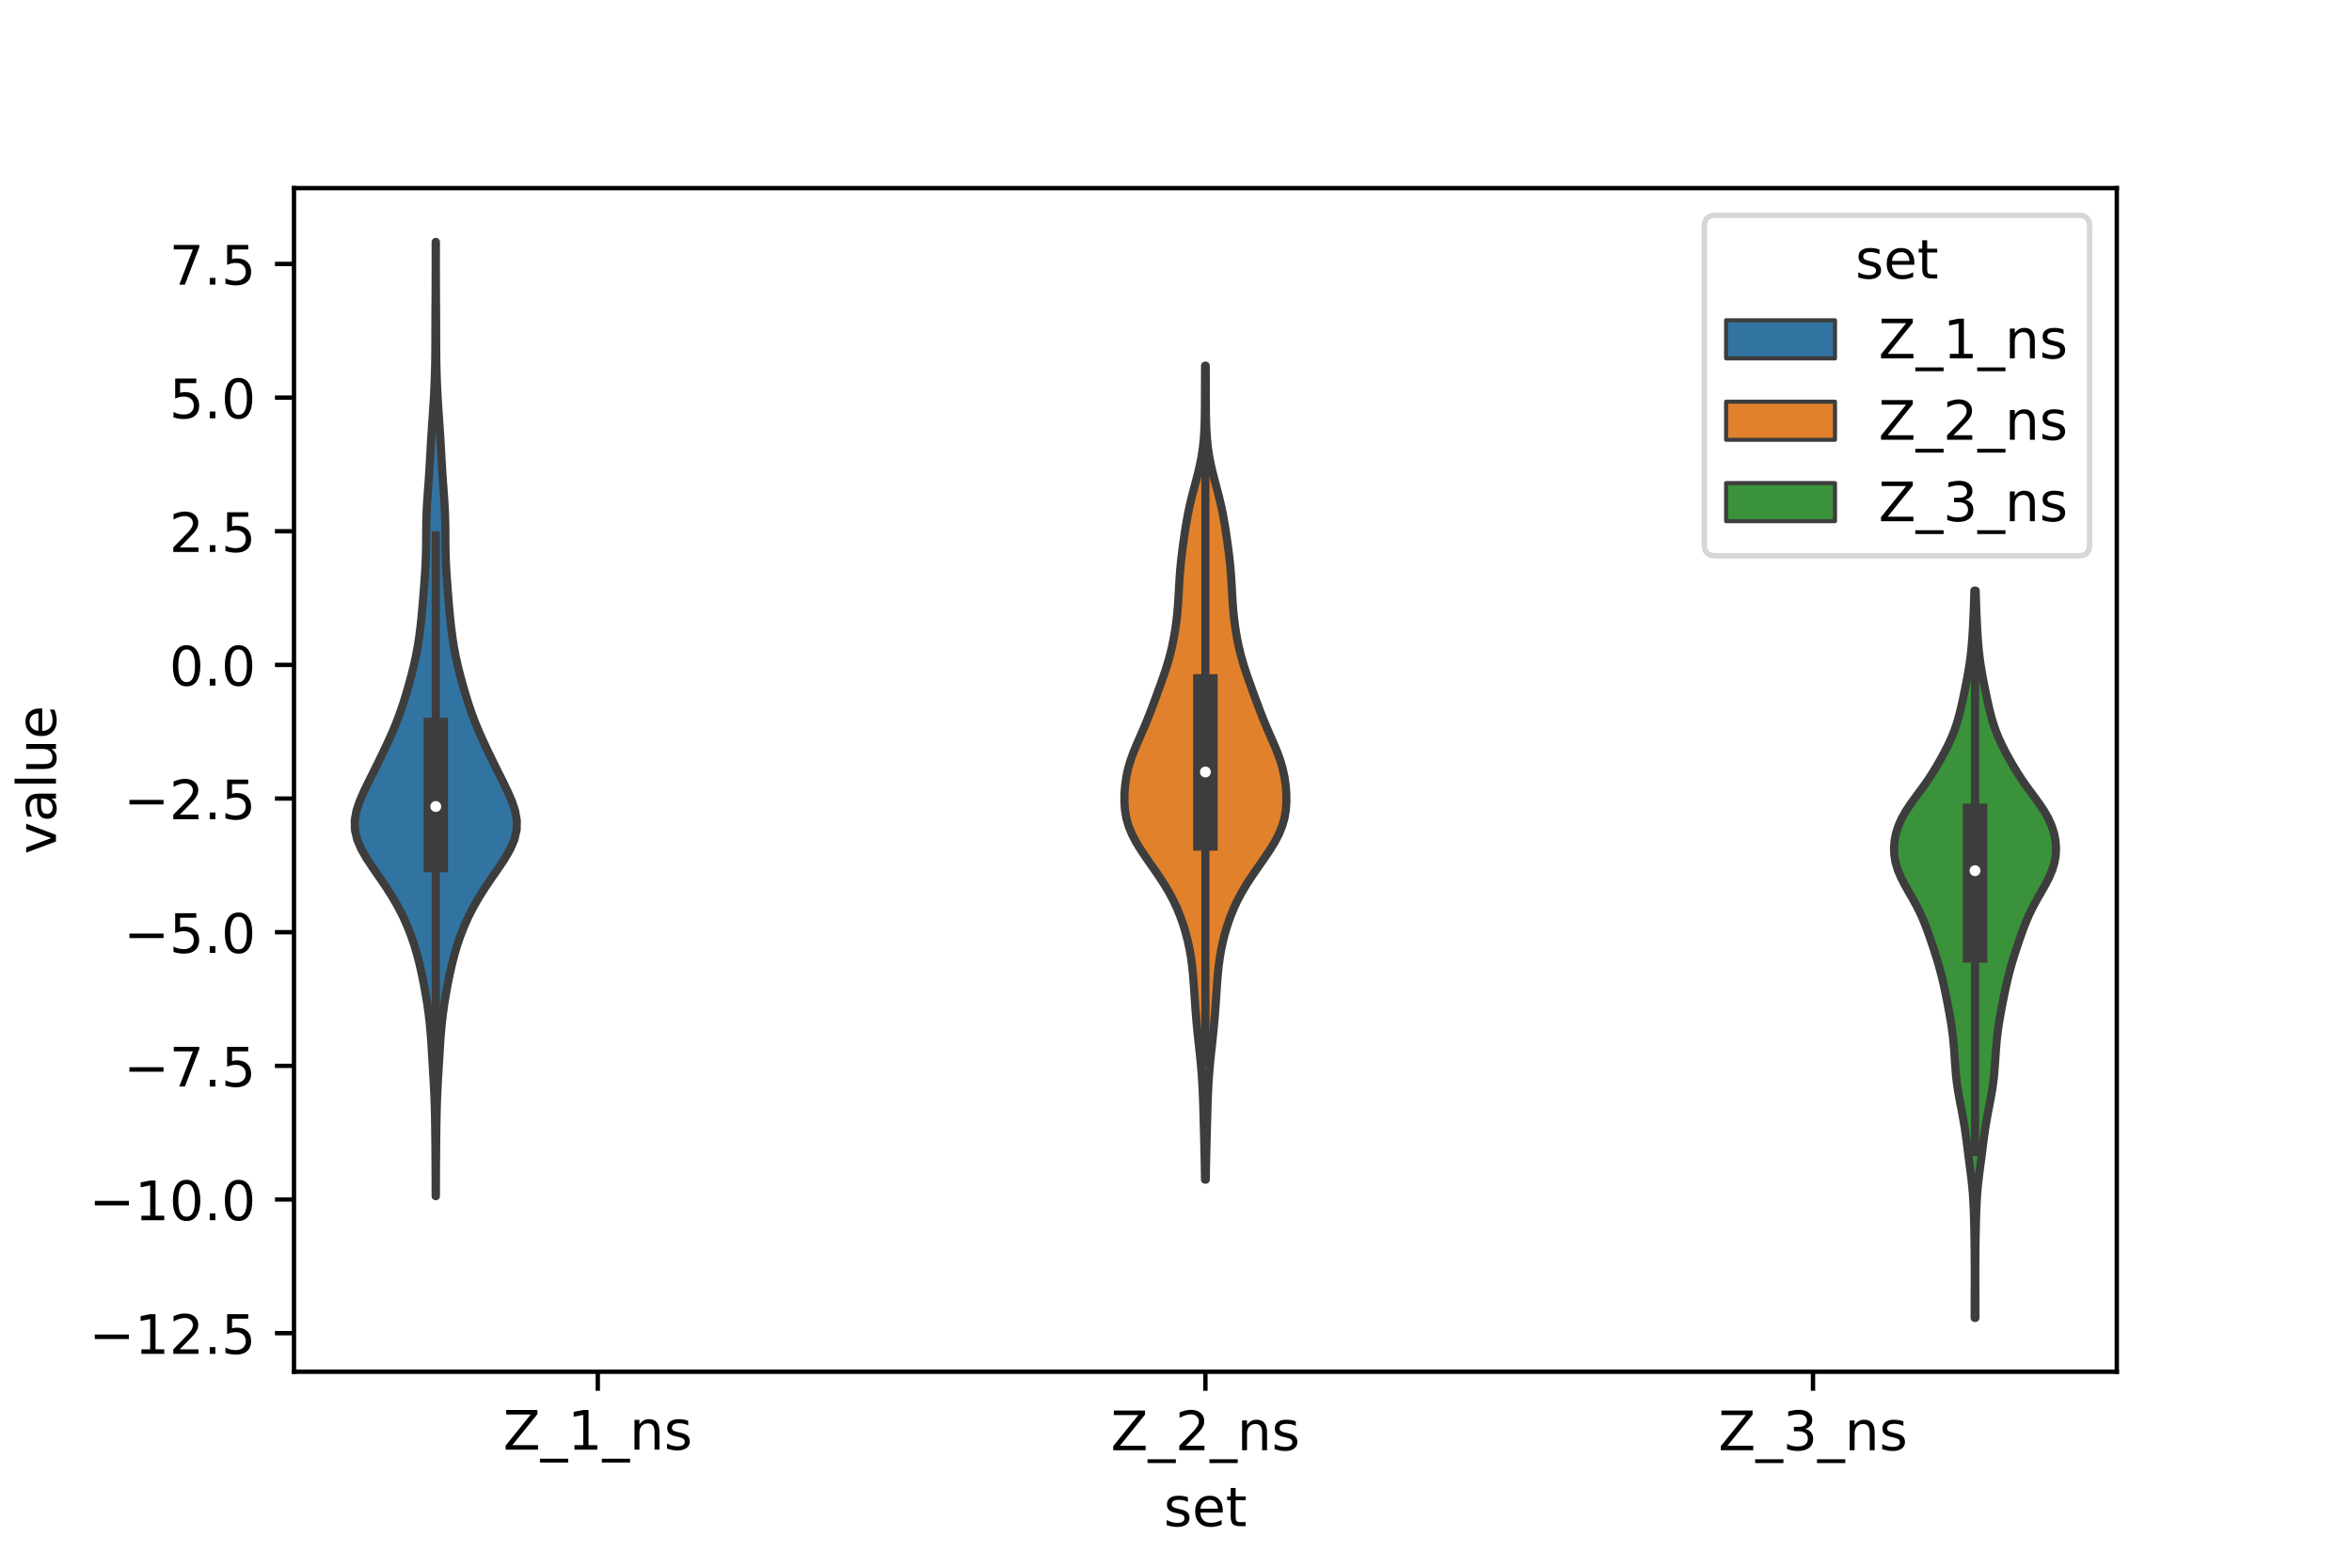 <?xml version="1.0" encoding="utf-8" standalone="no"?>
<!DOCTYPE svg PUBLIC "-//W3C//DTD SVG 1.1//EN"
  "http://www.w3.org/Graphics/SVG/1.1/DTD/svg11.dtd">
<!-- Created with matplotlib (https://matplotlib.org/) -->
<svg height="288pt" version="1.1" viewBox="0 0 432 288" width="432pt" xmlns="http://www.w3.org/2000/svg" xmlns:xlink="http://www.w3.org/1999/xlink">
 <defs>
  <style type="text/css">*{stroke-linecap:butt;stroke-linejoin:round;}</style>
 </defs>
 <g id="figure_1">
  <g id="patch_1">
   <path d="M 0 288 
L 432 288 
L 432 0 
L 0 0 
z
" style="fill:#ffffff;"/>
  </g>
  <g id="axes_1">
   <g id="patch_2">
    <path d="M 54 252 
L 388.8 252 
L 388.8 34.56 
L 54 34.56 
z
" style="fill:#ffffff;"/>
   </g>
   <g id="PolyCollection_1">
    <defs>
     <path d="M 80.064 -68.258 
L 80.016 -68.258 
L 80.012 -70.028 
L 80.008 -71.799 
L 80 -73.57 
L 79.989 -75.34 
L 79.975 -77.111 
L 79.956 -78.882 
L 79.934 -80.652 
L 79.907 -82.423 
L 79.868 -84.194 
L 79.812 -85.964 
L 79.736 -87.735 
L 79.641 -89.506 
L 79.536 -91.277 
L 79.43 -93.047 
L 79.324 -94.818 
L 79.214 -96.589 
L 79.085 -98.359 
L 78.92 -100.13 
L 78.712 -101.901 
L 78.458 -103.671 
L 78.167 -105.442 
L 77.844 -107.213 
L 77.488 -108.984 
L 77.09 -110.754 
L 76.638 -112.525 
L 76.119 -114.296 
L 75.52 -116.066 
L 74.828 -117.837 
L 74.034 -119.608 
L 73.13 -121.378 
L 72.115 -123.149 
L 70.996 -124.92 
L 69.796 -126.69 
L 68.565 -128.461 
L 67.385 -130.232 
L 66.36 -132.003 
L 65.602 -133.773 
L 65.191 -135.544 
L 65.16 -137.315 
L 65.481 -139.085 
L 66.078 -140.856 
L 66.852 -142.627 
L 67.711 -144.397 
L 68.594 -146.168 
L 69.47 -147.939 
L 70.331 -149.71 
L 71.168 -151.48 
L 71.967 -153.251 
L 72.709 -155.022 
L 73.383 -156.792 
L 73.992 -158.563 
L 74.547 -160.334 
L 75.061 -162.104 
L 75.542 -163.875 
L 75.986 -165.646 
L 76.381 -167.416 
L 76.716 -169.187 
L 76.991 -170.958 
L 77.216 -172.729 
L 77.406 -174.499 
L 77.571 -176.27 
L 77.721 -178.041 
L 77.86 -179.811 
L 77.991 -181.582 
L 78.108 -183.353 
L 78.196 -185.123 
L 78.249 -186.894 
L 78.271 -188.665 
L 78.279 -190.436 
L 78.302 -192.206 
L 78.358 -193.977 
L 78.453 -195.748 
L 78.576 -197.518 
L 78.707 -199.289 
L 78.829 -201.06 
L 78.937 -202.83 
L 79.036 -204.601 
L 79.135 -206.372 
L 79.242 -208.142 
L 79.359 -209.913 
L 79.481 -211.684 
L 79.6 -213.455 
L 79.708 -215.225 
L 79.798 -216.996 
L 79.868 -218.767 
L 79.917 -220.537 
L 79.946 -222.308 
L 79.961 -224.079 
L 79.967 -225.849 
L 79.971 -227.62 
L 79.977 -229.391 
L 79.987 -231.161 
L 79.998 -232.932 
L 80.008 -234.703 
L 80.016 -236.474 
L 80.021 -238.244 
L 80.022 -240.015 
L 80.021 -241.786 
L 80.021 -243.556 
L 80.059 -243.556 
L 80.059 -243.556 
L 80.059 -241.786 
L 80.058 -240.015 
L 80.059 -238.244 
L 80.064 -236.474 
L 80.072 -234.703 
L 80.082 -232.932 
L 80.093 -231.161 
L 80.103 -229.391 
L 80.109 -227.62 
L 80.113 -225.849 
L 80.119 -224.079 
L 80.134 -222.308 
L 80.163 -220.537 
L 80.212 -218.767 
L 80.282 -216.996 
L 80.372 -215.225 
L 80.48 -213.455 
L 80.599 -211.684 
L 80.721 -209.913 
L 80.838 -208.142 
L 80.945 -206.372 
L 81.044 -204.601 
L 81.143 -202.83 
L 81.251 -201.06 
L 81.373 -199.289 
L 81.504 -197.518 
L 81.627 -195.748 
L 81.722 -193.977 
L 81.778 -192.206 
L 81.801 -190.436 
L 81.809 -188.665 
L 81.831 -186.894 
L 81.884 -185.123 
L 81.972 -183.353 
L 82.089 -181.582 
L 82.22 -179.811 
L 82.359 -178.041 
L 82.509 -176.27 
L 82.674 -174.499 
L 82.864 -172.729 
L 83.089 -170.958 
L 83.364 -169.187 
L 83.699 -167.416 
L 84.094 -165.646 
L 84.538 -163.875 
L 85.019 -162.104 
L 85.533 -160.334 
L 86.088 -158.563 
L 86.697 -156.792 
L 87.371 -155.022 
L 88.113 -153.251 
L 88.912 -151.48 
L 89.749 -149.71 
L 90.61 -147.939 
L 91.486 -146.168 
L 92.369 -144.397 
L 93.228 -142.627 
L 94.002 -140.856 
L 94.599 -139.085 
L 94.92 -137.315 
L 94.889 -135.544 
L 94.478 -133.773 
L 93.72 -132.003 
L 92.695 -130.232 
L 91.515 -128.461 
L 90.284 -126.69 
L 89.084 -124.92 
L 87.965 -123.149 
L 86.95 -121.378 
L 86.046 -119.608 
L 85.252 -117.837 
L 84.56 -116.066 
L 83.961 -114.296 
L 83.442 -112.525 
L 82.99 -110.754 
L 82.592 -108.984 
L 82.236 -107.213 
L 81.913 -105.442 
L 81.622 -103.671 
L 81.368 -101.901 
L 81.16 -100.13 
L 80.995 -98.359 
L 80.866 -96.589 
L 80.756 -94.818 
L 80.65 -93.047 
L 80.544 -91.277 
L 80.439 -89.506 
L 80.344 -87.735 
L 80.268 -85.964 
L 80.212 -84.194 
L 80.173 -82.423 
L 80.146 -80.652 
L 80.124 -78.882 
L 80.105 -77.111 
L 80.091 -75.34 
L 80.08 -73.57 
L 80.072 -71.799 
L 80.068 -70.028 
L 80.064 -68.258 
z
" id="mf2b50dbffc" style="stroke:#3d3d3d;stroke-width:1.5;"/>
    </defs>
    <g clip-path="url(#p0c0ade5abc)">
     <use style="fill:#3274a1;stroke:#3d3d3d;stroke-width:1.5;" x="0" xlink:href="#mf2b50dbffc" y="288"/>
    </g>
   </g>
   <g id="PolyCollection_2">
    <defs>
     <path d="M 221.472 -71.285 
L 221.328 -71.285 
L 221.305 -72.796 
L 221.278 -74.306 
L 221.247 -75.816 
L 221.212 -77.327 
L 221.173 -78.837 
L 221.134 -80.348 
L 221.093 -81.858 
L 221.051 -83.369 
L 221.006 -84.879 
L 220.954 -86.39 
L 220.889 -87.9 
L 220.805 -89.411 
L 220.699 -90.921 
L 220.569 -92.432 
L 220.421 -93.942 
L 220.26 -95.453 
L 220.095 -96.963 
L 219.937 -98.473 
L 219.791 -99.984 
L 219.66 -101.494 
L 219.545 -103.005 
L 219.441 -104.515 
L 219.342 -106.026 
L 219.236 -107.536 
L 219.113 -109.047 
L 218.958 -110.557 
L 218.757 -112.068 
L 218.499 -113.578 
L 218.177 -115.089 
L 217.788 -116.599 
L 217.331 -118.11 
L 216.802 -119.62 
L 216.191 -121.13 
L 215.484 -122.641 
L 214.675 -124.151 
L 213.767 -125.662 
L 212.775 -127.172 
L 211.73 -128.683 
L 210.672 -130.193 
L 209.649 -131.704 
L 208.713 -133.214 
L 207.917 -134.725 
L 207.297 -136.235 
L 206.868 -137.746 
L 206.619 -139.256 
L 206.52 -140.767 
L 206.54 -142.277 
L 206.662 -143.788 
L 206.882 -145.298 
L 207.21 -146.808 
L 207.654 -148.319 
L 208.203 -149.829 
L 208.829 -151.34 
L 209.491 -152.85 
L 210.147 -154.361 
L 210.772 -155.871 
L 211.363 -157.382 
L 211.929 -158.892 
L 212.484 -160.403 
L 213.036 -161.913 
L 213.577 -163.424 
L 214.091 -164.934 
L 214.561 -166.445 
L 214.975 -167.955 
L 215.33 -169.465 
L 215.63 -170.976 
L 215.881 -172.486 
L 216.087 -173.997 
L 216.25 -175.507 
L 216.374 -177.018 
L 216.468 -178.528 
L 216.551 -180.039 
L 216.64 -181.549 
L 216.751 -183.06 
L 216.891 -184.57 
L 217.059 -186.081 
L 217.251 -187.591 
L 217.46 -189.102 
L 217.685 -190.612 
L 217.932 -192.122 
L 218.208 -193.633 
L 218.524 -195.143 
L 218.882 -196.654 
L 219.273 -198.164 
L 219.678 -199.675 
L 220.068 -201.185 
L 220.417 -202.696 
L 220.708 -204.206 
L 220.932 -205.717 
L 221.091 -207.227 
L 221.196 -208.738 
L 221.26 -210.248 
L 221.295 -211.759 
L 221.312 -213.269 
L 221.32 -214.779 
L 221.324 -216.29 
L 221.328 -217.8 
L 221.334 -219.311 
L 221.343 -220.821 
L 221.457 -220.821 
L 221.457 -220.821 
L 221.466 -219.311 
L 221.472 -217.8 
L 221.476 -216.29 
L 221.48 -214.779 
L 221.488 -213.269 
L 221.505 -211.759 
L 221.54 -210.248 
L 221.604 -208.738 
L 221.709 -207.227 
L 221.868 -205.717 
L 222.092 -204.206 
L 222.383 -202.696 
L 222.732 -201.185 
L 223.122 -199.675 
L 223.527 -198.164 
L 223.918 -196.654 
L 224.276 -195.143 
L 224.592 -193.633 
L 224.868 -192.122 
L 225.115 -190.612 
L 225.34 -189.102 
L 225.549 -187.591 
L 225.741 -186.081 
L 225.909 -184.57 
L 226.049 -183.06 
L 226.16 -181.549 
L 226.249 -180.039 
L 226.332 -178.528 
L 226.426 -177.018 
L 226.55 -175.507 
L 226.713 -173.997 
L 226.919 -172.486 
L 227.17 -170.976 
L 227.47 -169.465 
L 227.825 -167.955 
L 228.239 -166.445 
L 228.709 -164.934 
L 229.223 -163.424 
L 229.764 -161.913 
L 230.316 -160.403 
L 230.871 -158.892 
L 231.437 -157.382 
L 232.028 -155.871 
L 232.653 -154.361 
L 233.309 -152.85 
L 233.971 -151.34 
L 234.597 -149.829 
L 235.146 -148.319 
L 235.59 -146.808 
L 235.918 -145.298 
L 236.138 -143.788 
L 236.26 -142.277 
L 236.28 -140.767 
L 236.181 -139.256 
L 235.932 -137.746 
L 235.503 -136.235 
L 234.883 -134.725 
L 234.087 -133.214 
L 233.151 -131.704 
L 232.128 -130.193 
L 231.07 -128.683 
L 230.025 -127.172 
L 229.033 -125.662 
L 228.125 -124.151 
L 227.316 -122.641 
L 226.609 -121.13 
L 225.998 -119.62 
L 225.469 -118.11 
L 225.012 -116.599 
L 224.623 -115.089 
L 224.301 -113.578 
L 224.043 -112.068 
L 223.842 -110.557 
L 223.687 -109.047 
L 223.564 -107.536 
L 223.458 -106.026 
L 223.359 -104.515 
L 223.255 -103.005 
L 223.14 -101.494 
L 223.009 -99.984 
L 222.863 -98.473 
L 222.705 -96.963 
L 222.54 -95.453 
L 222.379 -93.942 
L 222.231 -92.432 
L 222.101 -90.921 
L 221.995 -89.411 
L 221.911 -87.9 
L 221.846 -86.39 
L 221.794 -84.879 
L 221.749 -83.369 
L 221.707 -81.858 
L 221.666 -80.348 
L 221.627 -78.837 
L 221.588 -77.327 
L 221.553 -75.816 
L 221.522 -74.306 
L 221.495 -72.796 
L 221.472 -71.285 
z
" id="mf40dbfe044" style="stroke:#3d3d3d;stroke-width:1.5;"/>
    </defs>
    <g clip-path="url(#p0c0ade5abc)">
     <use style="fill:#e1812c;stroke:#3d3d3d;stroke-width:1.5;" x="0" xlink:href="#mf40dbfe044" y="288"/>
    </g>
   </g>
   <g id="PolyCollection_3">
    <defs>
     <path d="M 362.826 -45.884 
L 362.694 -45.884 
L 362.691 -47.233 
L 362.692 -48.583 
L 362.697 -49.932 
L 362.703 -51.282 
L 362.707 -52.632 
L 362.709 -53.981 
L 362.707 -55.331 
L 362.7 -56.68 
L 362.689 -58.03 
L 362.673 -59.38 
L 362.652 -60.729 
L 362.627 -62.079 
L 362.595 -63.428 
L 362.557 -64.778 
L 362.508 -66.128 
L 362.442 -67.477 
L 362.352 -68.827 
L 362.233 -70.177 
L 362.084 -71.526 
L 361.915 -72.876 
L 361.738 -74.225 
L 361.562 -75.575 
L 361.393 -76.925 
L 361.223 -78.274 
L 361.043 -79.624 
L 360.843 -80.973 
L 360.617 -82.323 
L 360.369 -83.673 
L 360.11 -85.022 
L 359.855 -86.372 
L 359.622 -87.721 
L 359.425 -89.071 
L 359.269 -90.421 
L 359.152 -91.77 
L 359.058 -93.12 
L 358.969 -94.469 
L 358.868 -95.819 
L 358.741 -97.169 
L 358.58 -98.518 
L 358.385 -99.868 
L 358.162 -101.217 
L 357.919 -102.567 
L 357.662 -103.917 
L 357.392 -105.266 
L 357.108 -106.616 
L 356.801 -107.965 
L 356.466 -109.315 
L 356.097 -110.665 
L 355.696 -112.014 
L 355.269 -113.364 
L 354.822 -114.713 
L 354.359 -116.063 
L 353.873 -117.413 
L 353.347 -118.762 
L 352.759 -120.112 
L 352.093 -121.461 
L 351.356 -122.811 
L 350.581 -124.161 
L 349.819 -125.51 
L 349.13 -126.86 
L 348.567 -128.209 
L 348.163 -129.559 
L 347.935 -130.909 
L 347.88 -132.258 
L 347.99 -133.608 
L 348.26 -134.957 
L 348.693 -136.307 
L 349.295 -137.657 
L 350.061 -139.006 
L 350.962 -140.356 
L 351.944 -141.706 
L 352.942 -143.055 
L 353.903 -144.405 
L 354.799 -145.754 
L 355.629 -147.104 
L 356.408 -148.454 
L 357.143 -149.803 
L 357.828 -151.153 
L 358.448 -152.502 
L 358.988 -153.852 
L 359.446 -155.202 
L 359.833 -156.551 
L 360.168 -157.901 
L 360.471 -159.25 
L 360.756 -160.6 
L 361.031 -161.95 
L 361.293 -163.299 
L 361.536 -164.649 
L 361.752 -165.998 
L 361.935 -167.348 
L 362.084 -168.698 
L 362.203 -170.047 
L 362.299 -171.397 
L 362.378 -172.746 
L 362.446 -174.096 
L 362.506 -175.446 
L 362.557 -176.795 
L 362.601 -178.145 
L 362.638 -179.494 
L 362.882 -179.494 
L 362.882 -179.494 
L 362.919 -178.145 
L 362.963 -176.795 
L 363.014 -175.446 
L 363.074 -174.096 
L 363.142 -172.746 
L 363.221 -171.397 
L 363.317 -170.047 
L 363.436 -168.698 
L 363.585 -167.348 
L 363.768 -165.998 
L 363.984 -164.649 
L 364.227 -163.299 
L 364.489 -161.95 
L 364.764 -160.6 
L 365.049 -159.25 
L 365.352 -157.901 
L 365.687 -156.551 
L 366.074 -155.202 
L 366.532 -153.852 
L 367.072 -152.502 
L 367.692 -151.153 
L 368.377 -149.803 
L 369.112 -148.454 
L 369.891 -147.104 
L 370.721 -145.754 
L 371.617 -144.405 
L 372.578 -143.055 
L 373.576 -141.706 
L 374.558 -140.356 
L 375.459 -139.006 
L 376.225 -137.657 
L 376.827 -136.307 
L 377.26 -134.957 
L 377.53 -133.608 
L 377.64 -132.258 
L 377.585 -130.909 
L 377.357 -129.559 
L 376.953 -128.209 
L 376.39 -126.86 
L 375.701 -125.51 
L 374.939 -124.161 
L 374.164 -122.811 
L 373.427 -121.461 
L 372.761 -120.112 
L 372.173 -118.762 
L 371.647 -117.413 
L 371.161 -116.063 
L 370.698 -114.713 
L 370.251 -113.364 
L 369.824 -112.014 
L 369.423 -110.665 
L 369.054 -109.315 
L 368.719 -107.965 
L 368.412 -106.616 
L 368.128 -105.266 
L 367.858 -103.917 
L 367.601 -102.567 
L 367.358 -101.217 
L 367.135 -99.868 
L 366.94 -98.518 
L 366.779 -97.169 
L 366.652 -95.819 
L 366.551 -94.469 
L 366.462 -93.12 
L 366.368 -91.77 
L 366.251 -90.421 
L 366.095 -89.071 
L 365.898 -87.721 
L 365.665 -86.372 
L 365.41 -85.022 
L 365.151 -83.673 
L 364.903 -82.323 
L 364.677 -80.973 
L 364.477 -79.624 
L 364.297 -78.274 
L 364.127 -76.925 
L 363.958 -75.575 
L 363.782 -74.225 
L 363.605 -72.876 
L 363.436 -71.526 
L 363.287 -70.177 
L 363.168 -68.827 
L 363.078 -67.477 
L 363.012 -66.128 
L 362.963 -64.778 
L 362.925 -63.428 
L 362.893 -62.079 
L 362.868 -60.729 
L 362.847 -59.38 
L 362.831 -58.03 
L 362.82 -56.68 
L 362.813 -55.331 
L 362.811 -53.981 
L 362.813 -52.632 
L 362.817 -51.282 
L 362.823 -49.932 
L 362.828 -48.583 
L 362.829 -47.233 
L 362.826 -45.884 
z
" id="m1e406be427" style="stroke:#3d3d3d;stroke-width:1.5;"/>
    </defs>
    <g clip-path="url(#p0c0ade5abc)">
     <use style="fill:#3a923a;stroke:#3d3d3d;stroke-width:1.5;" x="0" xlink:href="#m1e406be427" y="288"/>
    </g>
   </g>
   <g id="patch_3">
    <path clip-path="url(#p0c0ade5abc)" d="M 109.8 122.149 
L 109.8 122.149 
L 109.8 122.149 
L 109.8 122.149 
z
" style="fill:#3274a1;stroke:#3d3d3d;stroke-linejoin:miter;stroke-width:0.75;"/>
   </g>
   <g id="patch_4">
    <path clip-path="url(#p0c0ade5abc)" d="M 109.8 122.149 
L 109.8 122.149 
L 109.8 122.149 
L 109.8 122.149 
z
" style="fill:#e1812c;stroke:#3d3d3d;stroke-linejoin:miter;stroke-width:0.75;"/>
   </g>
   <g id="patch_5">
    <path clip-path="url(#p0c0ade5abc)" d="M 109.8 122.149 
L 109.8 122.149 
L 109.8 122.149 
L 109.8 122.149 
z
" style="fill:#3a923a;stroke:#3d3d3d;stroke-linejoin:miter;stroke-width:0.75;"/>
   </g>
   <g id="matplotlib.axis_1">
    <g id="xtick_1">
     <g id="line2d_1">
      <defs>
       <path d="M 0 0 
L 0 3.5 
" id="m695577e94f" style="stroke:#000000;stroke-width:0.8;"/>
      </defs>
      <g>
       <use style="stroke:#000000;stroke-width:0.8;" x="109.8" xlink:href="#m695577e94f" y="252"/>
      </g>
     </g>
     <g id="text_1">
      <!-- Z_1_ns -->
      <g transform="translate(92.42 266.32)scale(0.1 -0.1)">
       <defs>
        <path d="M 5.609 72.906 
L 62.891 72.906 
L 62.891 65.375 
L 16.797 8.297 
L 64.016 8.297 
L 64.016 0 
L 4.5 0 
L 4.5 7.516 
L 50.594 64.594 
L 5.609 64.594 
z
" id="DejaVuSans-90"/>
        <path d="M 50.984 -16.609 
L 50.984 -23.578 
L -0.984 -23.578 
L -0.984 -16.609 
z
" id="DejaVuSans-95"/>
        <path d="M 12.406 8.297 
L 28.516 8.297 
L 28.516 63.922 
L 10.984 60.406 
L 10.984 69.391 
L 28.422 72.906 
L 38.281 72.906 
L 38.281 8.297 
L 54.391 8.297 
L 54.391 0 
L 12.406 0 
z
" id="DejaVuSans-49"/>
        <path d="M 54.891 33.016 
L 54.891 0 
L 45.906 0 
L 45.906 32.719 
Q 45.906 40.484 42.875 44.328 
Q 39.844 48.188 33.797 48.188 
Q 26.516 48.188 22.312 43.547 
Q 18.109 38.922 18.109 30.906 
L 18.109 0 
L 9.078 0 
L 9.078 54.688 
L 18.109 54.688 
L 18.109 46.188 
Q 21.344 51.125 25.703 53.562 
Q 30.078 56 35.797 56 
Q 45.219 56 50.047 50.172 
Q 54.891 44.344 54.891 33.016 
z
" id="DejaVuSans-110"/>
        <path d="M 44.281 53.078 
L 44.281 44.578 
Q 40.484 46.531 36.375 47.5 
Q 32.281 48.484 27.875 48.484 
Q 21.188 48.484 17.844 46.438 
Q 14.5 44.391 14.5 40.281 
Q 14.5 37.156 16.891 35.375 
Q 19.281 33.594 26.516 31.984 
L 29.594 31.297 
Q 39.156 29.25 43.188 25.516 
Q 47.219 21.781 47.219 15.094 
Q 47.219 7.469 41.188 3.016 
Q 35.156 -1.422 24.609 -1.422 
Q 20.219 -1.422 15.453 -0.562 
Q 10.688 0.297 5.422 2 
L 5.422 11.281 
Q 10.406 8.688 15.234 7.391 
Q 20.062 6.109 24.812 6.109 
Q 31.156 6.109 34.562 8.281 
Q 37.984 10.453 37.984 14.406 
Q 37.984 18.062 35.516 20.016 
Q 33.062 21.969 24.703 23.781 
L 21.578 24.516 
Q 13.234 26.266 9.516 29.906 
Q 5.812 33.547 5.812 39.891 
Q 5.812 47.609 11.281 51.797 
Q 16.75 56 26.812 56 
Q 31.781 56 36.172 55.266 
Q 40.578 54.547 44.281 53.078 
z
" id="DejaVuSans-115"/>
       </defs>
       <use xlink:href="#DejaVuSans-90"/>
       <use x="68.506" xlink:href="#DejaVuSans-95"/>
       <use x="118.506" xlink:href="#DejaVuSans-49"/>
       <use x="182.129" xlink:href="#DejaVuSans-95"/>
       <use x="232.129" xlink:href="#DejaVuSans-110"/>
       <use x="295.508" xlink:href="#DejaVuSans-115"/>
      </g>
     </g>
    </g>
    <g id="xtick_2">
     <g id="line2d_2">
      <g>
       <use style="stroke:#000000;stroke-width:0.8;" x="221.4" xlink:href="#m695577e94f" y="252"/>
      </g>
     </g>
     <g id="text_2">
      <!-- Z_2_ns -->
      <g transform="translate(204.02 266.422)scale(0.1 -0.1)">
       <defs>
        <path d="M 19.188 8.297 
L 53.609 8.297 
L 53.609 0 
L 7.328 0 
L 7.328 8.297 
Q 12.938 14.109 22.625 23.891 
Q 32.328 33.688 34.812 36.531 
Q 39.547 41.844 41.422 45.531 
Q 43.312 49.219 43.312 52.781 
Q 43.312 58.594 39.234 62.25 
Q 35.156 65.922 28.609 65.922 
Q 23.969 65.922 18.812 64.312 
Q 13.672 62.703 7.812 59.422 
L 7.812 69.391 
Q 13.766 71.781 18.938 73 
Q 24.125 74.219 28.422 74.219 
Q 39.75 74.219 46.484 68.547 
Q 53.219 62.891 53.219 53.422 
Q 53.219 48.922 51.531 44.891 
Q 49.859 40.875 45.406 35.406 
Q 44.188 33.984 37.641 27.219 
Q 31.109 20.453 19.188 8.297 
z
" id="DejaVuSans-50"/>
       </defs>
       <use xlink:href="#DejaVuSans-90"/>
       <use x="68.506" xlink:href="#DejaVuSans-95"/>
       <use x="118.506" xlink:href="#DejaVuSans-50"/>
       <use x="182.129" xlink:href="#DejaVuSans-95"/>
       <use x="232.129" xlink:href="#DejaVuSans-110"/>
       <use x="295.508" xlink:href="#DejaVuSans-115"/>
      </g>
     </g>
    </g>
    <g id="xtick_3">
     <g id="line2d_3">
      <g>
       <use style="stroke:#000000;stroke-width:0.8;" x="333" xlink:href="#m695577e94f" y="252"/>
      </g>
     </g>
     <g id="text_3">
      <!-- Z_3_ns -->
      <g transform="translate(315.62 266.422)scale(0.1 -0.1)">
       <defs>
        <path d="M 40.578 39.312 
Q 47.656 37.797 51.625 33 
Q 55.609 28.219 55.609 21.188 
Q 55.609 10.406 48.188 4.484 
Q 40.766 -1.422 27.094 -1.422 
Q 22.516 -1.422 17.656 -0.516 
Q 12.797 0.391 7.625 2.203 
L 7.625 11.719 
Q 11.719 9.328 16.594 8.109 
Q 21.484 6.891 26.812 6.891 
Q 36.078 6.891 40.938 10.547 
Q 45.797 14.203 45.797 21.188 
Q 45.797 27.641 41.281 31.266 
Q 36.766 34.906 28.719 34.906 
L 20.219 34.906 
L 20.219 43.016 
L 29.109 43.016 
Q 36.375 43.016 40.234 45.922 
Q 44.094 48.828 44.094 54.297 
Q 44.094 59.906 40.109 62.906 
Q 36.141 65.922 28.719 65.922 
Q 24.656 65.922 20.016 65.031 
Q 15.375 64.156 9.812 62.312 
L 9.812 71.094 
Q 15.438 72.656 20.344 73.438 
Q 25.25 74.219 29.594 74.219 
Q 40.828 74.219 47.359 69.109 
Q 53.906 64.016 53.906 55.328 
Q 53.906 49.266 50.438 45.094 
Q 46.969 40.922 40.578 39.312 
z
" id="DejaVuSans-51"/>
       </defs>
       <use xlink:href="#DejaVuSans-90"/>
       <use x="68.506" xlink:href="#DejaVuSans-95"/>
       <use x="118.506" xlink:href="#DejaVuSans-51"/>
       <use x="182.129" xlink:href="#DejaVuSans-95"/>
       <use x="232.129" xlink:href="#DejaVuSans-110"/>
       <use x="295.508" xlink:href="#DejaVuSans-115"/>
      </g>
     </g>
    </g>
    <g id="text_4">
     <!-- set -->
     <g transform="translate(213.759 280.378)scale(0.1 -0.1)">
      <defs>
       <path d="M 56.203 29.594 
L 56.203 25.203 
L 14.891 25.203 
Q 15.484 15.922 20.484 11.062 
Q 25.484 6.203 34.422 6.203 
Q 39.594 6.203 44.453 7.469 
Q 49.312 8.734 54.109 11.281 
L 54.109 2.781 
Q 49.266 0.734 44.188 -0.344 
Q 39.109 -1.422 33.891 -1.422 
Q 20.797 -1.422 13.156 6.188 
Q 5.516 13.812 5.516 26.812 
Q 5.516 40.234 12.766 48.109 
Q 20.016 56 32.328 56 
Q 43.359 56 49.781 48.891 
Q 56.203 41.797 56.203 29.594 
z
M 47.219 32.234 
Q 47.125 39.594 43.094 43.984 
Q 39.062 48.391 32.422 48.391 
Q 24.906 48.391 20.391 44.141 
Q 15.875 39.891 15.188 32.172 
z
" id="DejaVuSans-101"/>
       <path d="M 18.312 70.219 
L 18.312 54.688 
L 36.812 54.688 
L 36.812 47.703 
L 18.312 47.703 
L 18.312 18.016 
Q 18.312 11.328 20.141 9.422 
Q 21.969 7.516 27.594 7.516 
L 36.812 7.516 
L 36.812 0 
L 27.594 0 
Q 17.188 0 13.234 3.875 
Q 9.281 7.766 9.281 18.016 
L 9.281 47.703 
L 2.688 47.703 
L 2.688 54.688 
L 9.281 54.688 
L 9.281 70.219 
z
" id="DejaVuSans-116"/>
      </defs>
      <use xlink:href="#DejaVuSans-115"/>
      <use x="52.1" xlink:href="#DejaVuSans-101"/>
      <use x="113.623" xlink:href="#DejaVuSans-116"/>
     </g>
    </g>
   </g>
   <g id="matplotlib.axis_2">
    <g id="ytick_1">
     <g id="line2d_4">
      <defs>
       <path d="M 0 0 
L -3.5 0 
" id="mcfeab86f8d" style="stroke:#000000;stroke-width:0.8;"/>
      </defs>
      <g>
       <use style="stroke:#000000;stroke-width:0.8;" x="54" xlink:href="#mcfeab86f8d" y="244.916"/>
      </g>
     </g>
     <g id="text_5">
      <!-- −12.5 -->
      <g transform="translate(16.355 248.715)scale(0.1 -0.1)">
       <defs>
        <path d="M 10.594 35.5 
L 73.188 35.5 
L 73.188 27.203 
L 10.594 27.203 
z
" id="DejaVuSans-8722"/>
        <path d="M 10.688 12.406 
L 21 12.406 
L 21 0 
L 10.688 0 
z
" id="DejaVuSans-46"/>
        <path d="M 10.797 72.906 
L 49.516 72.906 
L 49.516 64.594 
L 19.828 64.594 
L 19.828 46.734 
Q 21.969 47.469 24.109 47.828 
Q 26.266 48.188 28.422 48.188 
Q 40.625 48.188 47.75 41.5 
Q 54.891 34.812 54.891 23.391 
Q 54.891 11.625 47.562 5.094 
Q 40.234 -1.422 26.906 -1.422 
Q 22.312 -1.422 17.547 -0.641 
Q 12.797 0.141 7.719 1.703 
L 7.719 11.625 
Q 12.109 9.234 16.797 8.062 
Q 21.484 6.891 26.703 6.891 
Q 35.156 6.891 40.078 11.328 
Q 45.016 15.766 45.016 23.391 
Q 45.016 31 40.078 35.438 
Q 35.156 39.891 26.703 39.891 
Q 22.75 39.891 18.812 39.016 
Q 14.891 38.141 10.797 36.281 
z
" id="DejaVuSans-53"/>
       </defs>
       <use xlink:href="#DejaVuSans-8722"/>
       <use x="83.789" xlink:href="#DejaVuSans-49"/>
       <use x="147.412" xlink:href="#DejaVuSans-50"/>
       <use x="211.035" xlink:href="#DejaVuSans-46"/>
       <use x="242.822" xlink:href="#DejaVuSans-53"/>
      </g>
     </g>
    </g>
    <g id="ytick_2">
     <g id="line2d_5">
      <g>
       <use style="stroke:#000000;stroke-width:0.8;" x="54" xlink:href="#mcfeab86f8d" y="220.363"/>
      </g>
     </g>
     <g id="text_6">
      <!-- −10.0 -->
      <g transform="translate(16.355 224.162)scale(0.1 -0.1)">
       <defs>
        <path d="M 31.781 66.406 
Q 24.172 66.406 20.328 58.906 
Q 16.5 51.422 16.5 36.375 
Q 16.5 21.391 20.328 13.891 
Q 24.172 6.391 31.781 6.391 
Q 39.453 6.391 43.281 13.891 
Q 47.125 21.391 47.125 36.375 
Q 47.125 51.422 43.281 58.906 
Q 39.453 66.406 31.781 66.406 
z
M 31.781 74.219 
Q 44.047 74.219 50.516 64.516 
Q 56.984 54.828 56.984 36.375 
Q 56.984 17.969 50.516 8.266 
Q 44.047 -1.422 31.781 -1.422 
Q 19.531 -1.422 13.062 8.266 
Q 6.594 17.969 6.594 36.375 
Q 6.594 54.828 13.062 64.516 
Q 19.531 74.219 31.781 74.219 
z
" id="DejaVuSans-48"/>
       </defs>
       <use xlink:href="#DejaVuSans-8722"/>
       <use x="83.789" xlink:href="#DejaVuSans-49"/>
       <use x="147.412" xlink:href="#DejaVuSans-48"/>
       <use x="211.035" xlink:href="#DejaVuSans-46"/>
       <use x="242.822" xlink:href="#DejaVuSans-48"/>
      </g>
     </g>
    </g>
    <g id="ytick_3">
     <g id="line2d_6">
      <g>
       <use style="stroke:#000000;stroke-width:0.8;" x="54" xlink:href="#mcfeab86f8d" y="195.809"/>
      </g>
     </g>
     <g id="text_7">
      <!-- −7.5 -->
      <g transform="translate(22.717 199.608)scale(0.1 -0.1)">
       <defs>
        <path d="M 8.203 72.906 
L 55.078 72.906 
L 55.078 68.703 
L 28.609 0 
L 18.312 0 
L 43.219 64.594 
L 8.203 64.594 
z
" id="DejaVuSans-55"/>
       </defs>
       <use xlink:href="#DejaVuSans-8722"/>
       <use x="83.789" xlink:href="#DejaVuSans-55"/>
       <use x="147.412" xlink:href="#DejaVuSans-46"/>
       <use x="179.199" xlink:href="#DejaVuSans-53"/>
      </g>
     </g>
    </g>
    <g id="ytick_4">
     <g id="line2d_7">
      <g>
       <use style="stroke:#000000;stroke-width:0.8;" x="54" xlink:href="#mcfeab86f8d" y="171.256"/>
      </g>
     </g>
     <g id="text_8">
      <!-- −5.0 -->
      <g transform="translate(22.717 175.055)scale(0.1 -0.1)">
       <use xlink:href="#DejaVuSans-8722"/>
       <use x="83.789" xlink:href="#DejaVuSans-53"/>
       <use x="147.412" xlink:href="#DejaVuSans-46"/>
       <use x="179.199" xlink:href="#DejaVuSans-48"/>
      </g>
     </g>
    </g>
    <g id="ytick_5">
     <g id="line2d_8">
      <g>
       <use style="stroke:#000000;stroke-width:0.8;" x="54" xlink:href="#mcfeab86f8d" y="146.703"/>
      </g>
     </g>
     <g id="text_9">
      <!-- −2.5 -->
      <g transform="translate(22.717 150.502)scale(0.1 -0.1)">
       <use xlink:href="#DejaVuSans-8722"/>
       <use x="83.789" xlink:href="#DejaVuSans-50"/>
       <use x="147.412" xlink:href="#DejaVuSans-46"/>
       <use x="179.199" xlink:href="#DejaVuSans-53"/>
      </g>
     </g>
    </g>
    <g id="ytick_6">
     <g id="line2d_9">
      <g>
       <use style="stroke:#000000;stroke-width:0.8;" x="54" xlink:href="#mcfeab86f8d" y="122.149"/>
      </g>
     </g>
     <g id="text_10">
      <!-- 0.0 -->
      <g transform="translate(31.097 125.948)scale(0.1 -0.1)">
       <use xlink:href="#DejaVuSans-48"/>
       <use x="63.623" xlink:href="#DejaVuSans-46"/>
       <use x="95.41" xlink:href="#DejaVuSans-48"/>
      </g>
     </g>
    </g>
    <g id="ytick_7">
     <g id="line2d_10">
      <g>
       <use style="stroke:#000000;stroke-width:0.8;" x="54" xlink:href="#mcfeab86f8d" y="97.596"/>
      </g>
     </g>
     <g id="text_11">
      <!-- 2.5 -->
      <g transform="translate(31.097 101.395)scale(0.1 -0.1)">
       <use xlink:href="#DejaVuSans-50"/>
       <use x="63.623" xlink:href="#DejaVuSans-46"/>
       <use x="95.41" xlink:href="#DejaVuSans-53"/>
      </g>
     </g>
    </g>
    <g id="ytick_8">
     <g id="line2d_11">
      <g>
       <use style="stroke:#000000;stroke-width:0.8;" x="54" xlink:href="#mcfeab86f8d" y="73.043"/>
      </g>
     </g>
     <g id="text_12">
      <!-- 5.0 -->
      <g transform="translate(31.097 76.842)scale(0.1 -0.1)">
       <use xlink:href="#DejaVuSans-53"/>
       <use x="63.623" xlink:href="#DejaVuSans-46"/>
       <use x="95.41" xlink:href="#DejaVuSans-48"/>
      </g>
     </g>
    </g>
    <g id="ytick_9">
     <g id="line2d_12">
      <g>
       <use style="stroke:#000000;stroke-width:0.8;" x="54" xlink:href="#mcfeab86f8d" y="48.489"/>
      </g>
     </g>
     <g id="text_13">
      <!-- 7.5 -->
      <g transform="translate(31.097 52.288)scale(0.1 -0.1)">
       <use xlink:href="#DejaVuSans-55"/>
       <use x="63.623" xlink:href="#DejaVuSans-46"/>
       <use x="95.41" xlink:href="#DejaVuSans-53"/>
      </g>
     </g>
    </g>
    <g id="text_14">
     <!-- value -->
     <g transform="translate(10.275 156.938)rotate(-90)scale(0.1 -0.1)">
      <defs>
       <path d="M 2.984 54.688 
L 12.5 54.688 
L 29.594 8.797 
L 46.688 54.688 
L 56.203 54.688 
L 35.688 0 
L 23.484 0 
z
" id="DejaVuSans-118"/>
       <path d="M 34.281 27.484 
Q 23.391 27.484 19.188 25 
Q 14.984 22.516 14.984 16.5 
Q 14.984 11.719 18.141 8.906 
Q 21.297 6.109 26.703 6.109 
Q 34.188 6.109 38.703 11.406 
Q 43.219 16.703 43.219 25.484 
L 43.219 27.484 
z
M 52.203 31.203 
L 52.203 0 
L 43.219 0 
L 43.219 8.297 
Q 40.141 3.328 35.547 0.953 
Q 30.953 -1.422 24.312 -1.422 
Q 15.922 -1.422 10.953 3.297 
Q 6 8.016 6 15.922 
Q 6 25.141 12.172 29.828 
Q 18.359 34.516 30.609 34.516 
L 43.219 34.516 
L 43.219 35.406 
Q 43.219 41.609 39.141 45 
Q 35.062 48.391 27.688 48.391 
Q 23 48.391 18.547 47.266 
Q 14.109 46.141 10.016 43.891 
L 10.016 52.203 
Q 14.938 54.109 19.578 55.047 
Q 24.219 56 28.609 56 
Q 40.484 56 46.344 49.844 
Q 52.203 43.703 52.203 31.203 
z
" id="DejaVuSans-97"/>
       <path d="M 9.422 75.984 
L 18.406 75.984 
L 18.406 0 
L 9.422 0 
z
" id="DejaVuSans-108"/>
       <path d="M 8.5 21.578 
L 8.5 54.688 
L 17.484 54.688 
L 17.484 21.922 
Q 17.484 14.156 20.5 10.266 
Q 23.531 6.391 29.594 6.391 
Q 36.859 6.391 41.078 11.031 
Q 45.312 15.672 45.312 23.688 
L 45.312 54.688 
L 54.297 54.688 
L 54.297 0 
L 45.312 0 
L 45.312 8.406 
Q 42.047 3.422 37.719 1 
Q 33.406 -1.422 27.688 -1.422 
Q 18.266 -1.422 13.375 4.438 
Q 8.5 10.297 8.5 21.578 
z
M 31.109 56 
z
" id="DejaVuSans-117"/>
      </defs>
      <use xlink:href="#DejaVuSans-118"/>
      <use x="59.18" xlink:href="#DejaVuSans-97"/>
      <use x="120.459" xlink:href="#DejaVuSans-108"/>
      <use x="148.242" xlink:href="#DejaVuSans-117"/>
      <use x="211.621" xlink:href="#DejaVuSans-101"/>
     </g>
    </g>
   </g>
   <g id="line2d_13">
    <path clip-path="url(#p0c0ade5abc)" d="M 80.04 193.811 
L 80.04 98.343 
" style="fill:none;stroke:#3d3d3d;stroke-linecap:square;stroke-width:1.5;"/>
   </g>
   <g id="line2d_14">
    <path clip-path="url(#p0c0ade5abc)" d="M 80.04 157.997 
L 80.04 134.11 
" style="fill:none;stroke:#3d3d3d;stroke-linecap:square;stroke-width:4.5;"/>
   </g>
   <g id="line2d_15">
    <path clip-path="url(#p0c0ade5abc)" d="M 221.4 195.154 
L 221.4 84.765 
" style="fill:none;stroke:#3d3d3d;stroke-linecap:square;stroke-width:1.5;"/>
   </g>
   <g id="line2d_16">
    <path clip-path="url(#p0c0ade5abc)" d="M 221.4 154.015 
L 221.4 126.098 
" style="fill:none;stroke:#3d3d3d;stroke-linecap:square;stroke-width:4.5;"/>
   </g>
   <g id="line2d_17">
    <path clip-path="url(#p0c0ade5abc)" d="M 362.76 211.616 
L 362.76 113.806 
" style="fill:none;stroke:#3d3d3d;stroke-linecap:square;stroke-width:1.5;"/>
   </g>
   <g id="line2d_18">
    <path clip-path="url(#p0c0ade5abc)" d="M 362.76 174.587 
L 362.76 149.889 
" style="fill:none;stroke:#3d3d3d;stroke-linecap:square;stroke-width:4.5;"/>
   </g>
   <g id="patch_6">
    <path d="M 54 252 
L 54 34.56 
" style="fill:none;stroke:#000000;stroke-linecap:square;stroke-linejoin:miter;stroke-width:0.8;"/>
   </g>
   <g id="patch_7">
    <path d="M 388.8 252 
L 388.8 34.56 
" style="fill:none;stroke:#000000;stroke-linecap:square;stroke-linejoin:miter;stroke-width:0.8;"/>
   </g>
   <g id="patch_8">
    <path d="M 54 252 
L 388.8 252 
" style="fill:none;stroke:#000000;stroke-linecap:square;stroke-linejoin:miter;stroke-width:0.8;"/>
   </g>
   <g id="patch_9">
    <path d="M 54 34.56 
L 388.8 34.56 
" style="fill:none;stroke:#000000;stroke-linecap:square;stroke-linejoin:miter;stroke-width:0.8;"/>
   </g>
   <g id="PathCollection_1">
    <defs>
     <path d="M 0 1.5 
C 0.398 1.5 0.779 1.342 1.061 1.061 
C 1.342 0.779 1.5 0.398 1.5 0 
C 1.5 -0.398 1.342 -0.779 1.061 -1.061 
C 0.779 -1.342 0.398 -1.5 0 -1.5 
C -0.398 -1.5 -0.779 -1.342 -1.061 -1.061 
C -1.342 -0.779 -1.5 -0.398 -1.5 0 
C -1.5 0.398 -1.342 0.779 -1.061 1.061 
C -0.779 1.342 -0.398 1.5 0 1.5 
z
" id="mbcec8c6d68" style="stroke:#3d3d3d;"/>
    </defs>
    <g clip-path="url(#p0c0ade5abc)">
     <use style="fill:#ffffff;stroke:#3d3d3d;" x="80.04" xlink:href="#mbcec8c6d68" y="148.162"/>
    </g>
   </g>
   <g id="PathCollection_2">
    <g clip-path="url(#p0c0ade5abc)">
     <use style="fill:#ffffff;stroke:#3d3d3d;" x="221.4" xlink:href="#mbcec8c6d68" y="141.82"/>
    </g>
   </g>
   <g id="PathCollection_3">
    <g clip-path="url(#p0c0ade5abc)">
     <use style="fill:#ffffff;stroke:#3d3d3d;" x="362.76" xlink:href="#mbcec8c6d68" y="159.956"/>
    </g>
   </g>
   <g id="legend_1">
    <g id="patch_10">
     <path d="M 315.041 102.107 
L 381.8 102.107 
Q 383.8 102.107 383.8 100.107 
L 383.8 41.56 
Q 383.8 39.56 381.8 39.56 
L 315.041 39.56 
Q 313.041 39.56 313.041 41.56 
L 313.041 100.107 
Q 313.041 102.107 315.041 102.107 
z
" style="fill:#ffffff;opacity:0.8;stroke:#cccccc;stroke-linejoin:miter;"/>
    </g>
    <g id="text_15">
     <!-- set -->
     <g transform="translate(340.779 51.158)scale(0.1 -0.1)">
      <use xlink:href="#DejaVuSans-115"/>
      <use x="52.1" xlink:href="#DejaVuSans-101"/>
      <use x="113.623" xlink:href="#DejaVuSans-116"/>
     </g>
    </g>
    <g id="patch_11">
     <path d="M 317.041 65.837 
L 337.041 65.837 
L 337.041 58.837 
L 317.041 58.837 
z
" style="fill:#3274a1;stroke:#3d3d3d;stroke-linejoin:miter;stroke-width:0.75;"/>
    </g>
    <g id="text_16">
     <!-- Z_1_ns -->
     <g transform="translate(345.041 65.837)scale(0.1 -0.1)">
      <use xlink:href="#DejaVuSans-90"/>
      <use x="68.506" xlink:href="#DejaVuSans-95"/>
      <use x="118.506" xlink:href="#DejaVuSans-49"/>
      <use x="182.129" xlink:href="#DejaVuSans-95"/>
      <use x="232.129" xlink:href="#DejaVuSans-110"/>
      <use x="295.508" xlink:href="#DejaVuSans-115"/>
     </g>
    </g>
    <g id="patch_12">
     <path d="M 317.041 80.793 
L 337.041 80.793 
L 337.041 73.793 
L 317.041 73.793 
z
" style="fill:#e1812c;stroke:#3d3d3d;stroke-linejoin:miter;stroke-width:0.75;"/>
    </g>
    <g id="text_17">
     <!-- Z_2_ns -->
     <g transform="translate(345.041 80.793)scale(0.1 -0.1)">
      <use xlink:href="#DejaVuSans-90"/>
      <use x="68.506" xlink:href="#DejaVuSans-95"/>
      <use x="118.506" xlink:href="#DejaVuSans-50"/>
      <use x="182.129" xlink:href="#DejaVuSans-95"/>
      <use x="232.129" xlink:href="#DejaVuSans-110"/>
      <use x="295.508" xlink:href="#DejaVuSans-115"/>
     </g>
    </g>
    <g id="patch_13">
     <path d="M 317.041 95.749 
L 337.041 95.749 
L 337.041 88.749 
L 317.041 88.749 
z
" style="fill:#3a923a;stroke:#3d3d3d;stroke-linejoin:miter;stroke-width:0.75;"/>
    </g>
    <g id="text_18">
     <!-- Z_3_ns -->
     <g transform="translate(345.041 95.749)scale(0.1 -0.1)">
      <use xlink:href="#DejaVuSans-90"/>
      <use x="68.506" xlink:href="#DejaVuSans-95"/>
      <use x="118.506" xlink:href="#DejaVuSans-51"/>
      <use x="182.129" xlink:href="#DejaVuSans-95"/>
      <use x="232.129" xlink:href="#DejaVuSans-110"/>
      <use x="295.508" xlink:href="#DejaVuSans-115"/>
     </g>
    </g>
   </g>
  </g>
 </g>
 <defs>
  <clipPath id="p0c0ade5abc">
   <rect height="217.44" width="334.8" x="54" y="34.56"/>
  </clipPath>
 </defs>
</svg>
